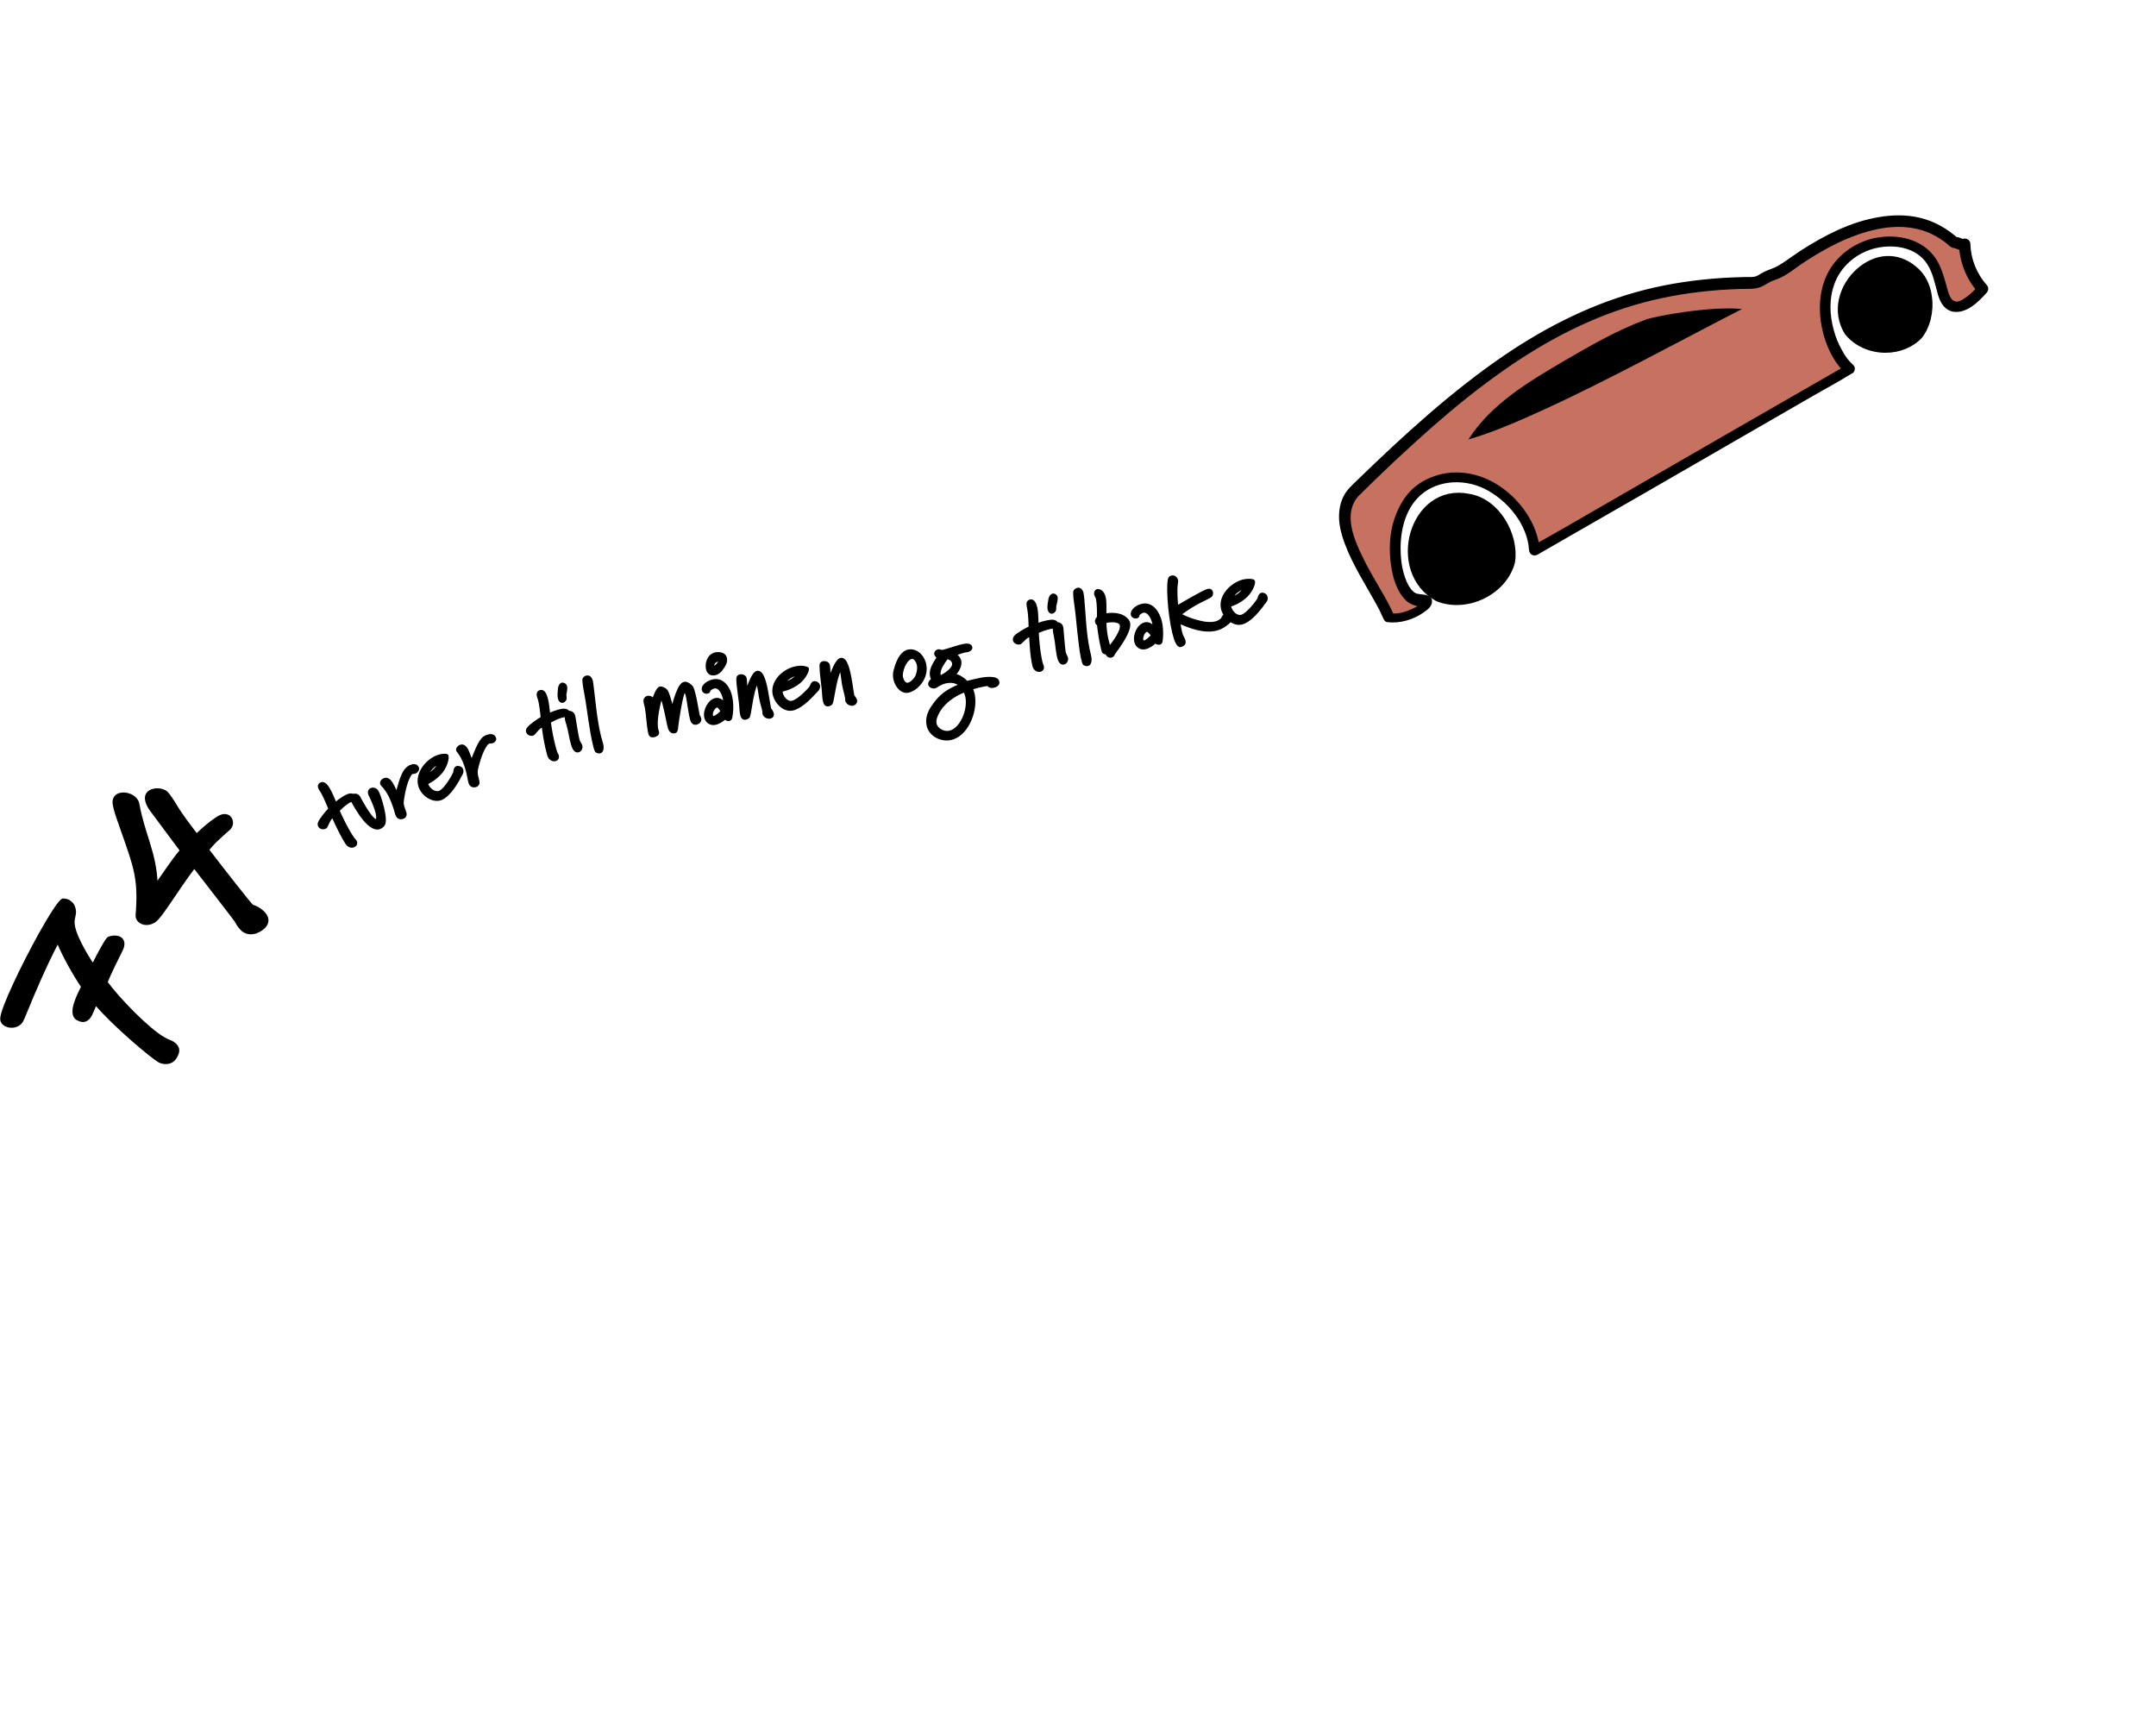 <?xml version="1.0" encoding="utf-8"?>
<!-- Generator: Adobe Illustrator 27.7.0, SVG Export Plug-In . SVG Version: 6.00 Build 0)  -->
<svg version="1.1" id="Layer_1" xmlns="http://www.w3.org/2000/svg" xmlns:xlink="http://www.w3.org/1999/xlink" x="0px" y="0px"
	viewBox="0 -100 1000 800" style="enable-background:new 0 0 922.2 393.6;" xml:space="preserve">
<style type="text/css">
	.st0{fill:#C77161;}
	.st1{stroke:#000000;stroke-width:4.206;stroke-miterlimit:10;}
	.st2{stroke:#000000;stroke-width:0.992;stroke-miterlimit:10;}
</style>
<g id="group">
	<g>
		<path class="st0" d="M905.8,42c4.4,1.3,9.7-3.3,13.9-8.1c-5.1-5.7-8.1-13.2-8.4-20.9c-0.6,1.3-3.6-1.1-4.9-0.6
			c-22.8-21.1-55.6-4.4-77,11c-2.3,1.5-4.7,3.1-7.4,3.9c-3.8,1.1-5.8,4-9.7,3.8c-70.6,0.6-116,30.1-184.3,97
			c-13.7,15.4,11,44.1,16.4,58.3c7.7,1.2,18.1-5.1,17.7-7.2c-0.2-1.1-3.7-0.3-6.5-1.7c-9.8-5.1-14-40.5,5.6-52.3
			c24.8-13.5,49.8,11.2,50.7,30.2l146-84.1c-11.1-10-20.2-41.9,3.8-55.5c9.5-5.2,22.6-5.2,30.4,1.3C901.9,25.2,898.8,39.9,905.8,42z
			"/>
		<g>
		
			<path d="M905.2,44.4c6.5,1.6,12.4-4.3,16.3-8.7c0.9-1.1,0.9-2.5,0-3.5c-4.7-5.3-7.4-12.1-7.6-19.1c-0.1-2.5-3.3-3.4-4.7-1.3
				c0.6-0.3,1.2-0.5,1.8-0.8c-0.1,0-0.2,0-0.3-0.1c-0.1-0.1-0.4-0.1-0.6-0.2c-0.5-0.2-0.9-0.3-1.3-0.5c-1-0.3-2-0.5-3-0.2
				c0.8,0.2,1.6,0.4,2.4,0.6c-5-4.6-11-8-17.7-9.6c-6.3-1.5-12.7-1.4-19.1-0.3c-13.2,2.2-25.5,8.6-36.6,15.8c-2.7,1.8-5.3,3.7-8,5.5
				c-1.6,1-3.2,2-5,2.6c-1.7,0.6-3.3,1.3-4.9,2.2c-1.1,0.7-2.3,1.5-3.7,1.6c-1.5,0.2-3.2,0-4.8,0.1c-3.2,0.1-6.3,0.2-9.5,0.4
				c-12.1,0.8-24.2,2.5-36,5.5c-23.3,5.9-45,16.7-64.9,30.2c-24.7,16.8-46.9,37.2-68.4,58c-2.3,2.3-4.8,4.4-6.3,7.3
				c-1.2,2.2-1.8,4.6-2.1,7.1c-0.6,5.2,0.8,10.5,2.6,15.3c3.9,10.4,10.1,19.6,15.3,29.3c0.5,0.9,1,1.9,1.4,2.8
				c0.5,1.1,0.7,1.5,1.1,2.4c0.3,0.7,0.9,1.6,1.7,1.7c5.9,0.8,12.3-1.1,17.2-4.6c1.6-1.1,3.7-2.7,3.7-4.9c0-3.8-4.6-3-7-3.7
				c-0.4-0.1-0.7-0.3-1.1-0.5c-0.1-0.1-0.3-0.2-0.4-0.3c-0.5-0.3,0.4,0.4,0,0c-0.5-0.5-1-0.9-1.4-1.5c0.4,0.5-0.3-0.5-0.4-0.6
				c-0.2-0.3-0.4-0.6-0.6-0.9c-0.2-0.4-0.4-0.8-0.6-1.2c-0.1-0.2-0.2-0.4-0.3-0.6c0-0.1-0.3-0.7-0.1-0.3c-1.6-3.9-2.4-8.1-2.6-12.2
				c-0.5-9,1.3-19.2,7.6-26c7.9-8.6,21.2-9.5,31.3-4.5c10.5,5.2,19.9,16.5,20.6,28.4c0.1,1.9,2,3.1,3.8,2.2
				c4.9-2.8,9.7-5.6,14.6-8.4c11.7-6.7,23.3-13.4,35-20.1c14-8.1,28.1-16.2,42.1-24.3c12.1-7,24.3-14,36.4-21
				c5.9-3.4,11.9-6.6,17.7-10.2c0.1-0.1,0.2-0.1,0.3-0.1c1.3-0.8,1.7-2.8,0.5-3.9c-2.3-2.1-3.7-4-5.2-6.8c-1.7-3-2.9-5.9-3.8-9.2
				c-2-7-2.3-14.6,0.2-21.5c2.8-7.9,9.6-13.9,17.6-16.3c8.8-2.6,20.2-1.3,25.5,7c2.5,3.9,3.4,8.4,4.6,12.8
				C899.5,39.3,901.1,43.1,905.2,44.4c3.1,1,4.4-3.9,1.3-4.8c-0.5-0.2-0.7-0.2-1-0.6c-0.5-0.5-0.6-0.7-1.1-1.6
				c-0.6-1.2-1.2-3.3-1.6-4.9c-1.2-4.3-2.4-8.7-4.9-12.5c-6.2-9.4-18.3-11.8-28.8-9.5c-9.4,2.1-17.9,8.5-21.9,17.3
				c-3.5,7.7-3.8,16.3-2.1,24.5c1.6,7.6,5.2,15.6,11,20.9c0.2-1.3,0.3-2.6,0.5-3.9c-4.9,2.8-9.7,5.6-14.6,8.4
				c-11.7,6.7-23.3,13.4-35,20.1c-14,8.1-28.1,16.2-42.1,24.3c-12.1,7-24.3,14-36.4,21c-4,2.3-8,4.6-12.1,6.9
				c-1.9,1.1-3.9,2-5.7,3.3c-0.1,0.1-0.2,0.1-0.3,0.1c1.3,0.7,2.5,1.4,3.8,2.2c-0.6-10.2-6.4-19.8-13.9-26.5
				c-8.4-7.5-19.6-11.6-30.9-9.4c-5.4,1.1-10.5,3.5-14.5,7.3c-3.3,3.2-5.6,7.1-7.3,11.3c-3.3,8.2-3.7,17.6-2,26.3
				c0.7,3.8,2,7.8,4.2,11.1c1,1.4,2.1,2.8,3.6,3.8c1.1,0.7,2.3,1.2,3.6,1.5c0.9,0.2,1.8,0.3,2.7,0.4c0.2,0,0.5,0.1,0.7,0.1
				c0.3,0,0,0.1-0.2-0.2c-0.2-0.4-0.4-0.7-0.6-1.1c-0.2-0.5,0.1-0.8,0.2-1.1c-0.1,0.1-0.4,0.5,0,0.1c-0.2,0.3-0.9,0.9-0.9,0.9
				c-1.2,1-2.6,1.7-4,2.3c-2.9,1.4-6.6,2.5-9.8,2c0.6,0.6,1.2,1.2,1.7,1.7c-1.7-4.5-4.1-8.6-6.5-12.7c-2.9-5-5.8-9.9-8.3-15.1
				c-4-8.1-8.7-19.5-2.7-27.3c0.9-1.2,2.3-2.4,3.4-3.5c1.6-1.6,3.2-3.1,4.8-4.7c3.1-3,6.3-6,9.4-9c5.7-5.3,11.5-10.6,17.4-15.8
				c10.6-9.3,21.6-18.2,33.2-26.3c19.8-13.9,41.4-25.2,64.8-31.4c11.5-3.1,23.3-4.9,35.2-5.8c3.3-0.2,6.5-0.4,9.8-0.5
				c3.3-0.1,6.7,0.3,9.8-1.1c1.3-0.6,2.5-1.4,3.8-2.1c1.7-0.9,3.6-1.3,5.3-2.2c3.3-1.6,6.1-3.9,9.1-6c10.9-7.3,22.9-13.8,35.8-16.4
				c6-1.2,12.3-1.4,18.2,0c3.1,0.7,6,1.9,8.7,3.4c1.4,0.8,2.7,1.6,4,2.6c0.7,0.5,1.3,1,1.9,1.6c1.1,0.9,1.7,1.3,3.1,1.3
				c-0.8,0,0.5,0.3,0.8,0.4c0.5,0.2,1,0.4,1.4,0.5c1.6,0.4,3.2,0.1,4.1-1.4c-1.6-0.4-3.1-0.8-4.7-1.3c0.3,8.4,3.5,16.3,9.1,22.6
				c0-1.2,0-2.4,0-3.5c-1.8,2-3.7,4.1-6,5.6c-1.5,1.1-3.5,2.3-5.5,1.8C903.4,38.8,902,43.6,905.2,44.4z"/>
		</g>
	</g>
	<g>
		<path d="M808,43.3c-28.5,14.6-62.8,33.4-92,46.7c-11.4,5.2-22.9,10.3-34.9,13.8c10.5-16.5,28.1-26.9,45-36.8
			c12.1-7,24.2-14,37.3-18.8C768.2,46.5,793.2,41.9,808,43.3z"/>
	</g>
	<g>
		<path d="M889.7,55.3c-8.2,8.8-24.3,8-32.1-1.3c-11.9-18.3,12.3-43.3,29.4-29C895.9,31.8,896.1,47.1,889.7,55.3z"/>
		<path d="M874.6,63.6c-0.2,0-0.5,0-0.7,0c-7.1-0.2-13.6-3.2-17.8-8.2l-0.2-0.2c-7-10.8-2.6-23.5,5.4-30.5c8.4-7.5,19.1-8,27.2-1.2
			c4.1,3.1,6.9,8.2,7.6,14.3c0.9,6.8-0.9,14.1-4.7,18.9l-0.1,0.1C887.2,61.1,881.1,63.6,874.6,63.6z M859.3,52.8
			c3.4,4,8.8,6.5,14.6,6.6c5.6,0.2,10.8-1.8,14.2-5.4c3.1-4,4.5-10,3.8-15.7c-0.6-4.9-2.8-9-6.1-11.5c-7.8-6.5-16.4-3.7-21.8,1.1
			C857.4,33.6,853.7,44,859.3,52.8z"/>
	</g>
	<path class="st1" d="M700.6,160.5c-3.6,13.5-20.4,21.6-33.5,16.4c-22.2-12.2-11.4-51,14-45.8C693.9,133.1,702.5,148.6,700.6,160.5z
		"/>
</g>
<g>
	<path class="st2" d="M34.7,322.1c0.3,1.8-0.5,3.3-0.6,5.2c-0.3,5.2,5.8,15.3,9,20.1c1.2-2.5,2.9-5.7,4.4-8.3
		c1.2-2.2,2.3-3.9,2.9-4.2c1.8-0.7,3.8-0.7,5.2,0c1.6,0.9,2.3,2.8,0.8,5.8c-2.6,5.3-4.7,9.3-7,14.8c5.6,7.7,19.6,22.1,26.7,26
		c2.1,1.2,2.8,1.3,3.6,1.7c2.6,1.5,4,3.5,2,6.9c-2,3.7-6.1,3.2-8,2.1c-3.2-1.8-20.5-16.2-29.3-26.5c-0.8,1.7-1.5,3.6-2.2,5
		c-1.2,2.2-3,3.8-6.3,2c-4.6-2.6,0.9-12.2,2.2-15.1c-3.9-5.8-8.6-14.1-11.3-20.7c-5.6,10.8-10.4,21.8-15,33.1c-0.8,2-1.3,3-1.6,3.6
		c-1.4,2.5-5.1,3.3-7.8,1.8c-1-0.6-1.9-1.6-1.8-3.1c0.2-4.7,9.7-24.5,17.8-39.1c4.9-8.8,9.3-15.6,10.7-16c0,0,1.5-0.1,2.8,0.6
		C33.1,318.6,34.3,319.5,34.7,322.1z"/>
	<path class="st2" d="M106.5,284.3c-2.4,2.1-4.5,4-6.6,6c-1.2,1.2-2.3,2.5-3.4,3.8c6.1,8,19.2,24.7,20.5,25.9c2,0.6,3.8,1.7,5.1,3
		c2.1,2,2.8,4.6,0.5,7c-2.7,2.7-7.4,4.2-10.6,1c-1.1-1.1-1.9-2.4-2.5-3.5c-0.4-0.9-9.9-12.9-19.4-25.3
		c-8.2,10.9-13.8,20.6-17.4,24.3c-2,2.1-5.9,2.9-8.3,0.6c-0.7-0.7-1.1-1.6-1-2.8c1.3-16.6-0.8-22-6.8-39c-1.1-3.3-3.6-9.6-3.9-12.9
		c-0.1-1.3,0.3-2.4,1-3.1c1.9-2,6.4-1.6,8.9,0.8c0.8,0.8,1.5,1.8,1.6,3c2.4,13.5,8,22.7,8.4,36.8c4.2-5.8,7-10.4,11.3-15.5
		C76.4,284.3,70.2,276,70.2,276c-2-2.6-3.6-6.2-1.5-8.4c2.2-2.2,6.9-1.9,8.8,0.1c0.8,0.8,2.8,3.7,3.9,5.6c2.9,4.9,6.4,9.3,9.8,13.8
		c2.9-2.8,6.1-5.6,9.5-7.8c2.6-1.8,4.7-1.5,5.8-0.4C107.9,280.3,108,282.7,106.5,284.3z"/>
	<path class="st2" d="M163.2,271.2c-0.5,0.3-1.1,0.5-1.4,0.7c-2.1,1.3-3.6,2.8-4.8,4c1,2.3,3.6,7.8,5.7,11.1c0.6,1,1.2,1.8,1.6,2.3
		c0.2,0.2,0.4,0.4,0.6,0.7c0.6,1,0.2,1.9-0.5,2.3c-1,0.6-2.7,0.5-3.8-1.3c-1-1.6-2.4-4-4.3-8c-1.1-2.3-1.5-3.3-2-4.4
		c-1.6,1.7-1.7,2.3-2.7,4.4c-0.1,0.3-0.3,0.6-0.6,0.8c-0.8,0.5-2.3,0.4-2.9-0.6c-0.3-0.5-0.4-1.1-0.1-1.7c0.6-1.6,3.6-5.2,4.8-6.4
		c-0.4-1-2.4-5.8-3.4-7.5c-0.2-0.4-0.6-0.9-0.9-1.4c-0.6-1-1-2.1,0.2-2.8c1.3-0.8,2.7,0.5,3.8,2.4c1.4,2.3,2.6,5.6,3.1,6.7
		c1.3-1.1,2.4-1.9,3.7-2.7c0.5-0.3,1-0.6,1.7-0.9c1.5-0.7,2.7-0.5,3.1,0.2C164.3,269.7,164.1,270.6,163.2,271.2z"/>
	<path class="st2" d="M177.9,282.7c-0.4,0.5-0.8,0.8-1.3,1.1c-4.9,2.7-11.1-8.3-13.1-11.9l-0.3-0.5c-0.7-1.2-0.3-2.2,0.5-2.6
		c0.9-0.5,2.3-0.3,3,1c0.3,0.5,0.5,1.1,0.9,1.7c2.1,3.8,5.7,9.5,7,8.8c0.1-0.1,0.2-0.2,0.3-0.5c0.7-2.6-2.9-10-3.4-11
		c-0.7-1.4-0.3-2.4,0.5-2.8c0.9-0.5,2.4-0.2,3.1,1C176.1,268.6,179.9,280.3,177.9,282.7z"/>
	<path class="st2" d="M192.7,258.2c-0.6,0.3-1.1,0.1-1.7,0.4c-0.2,0.1-0.4,0.3-0.6,0.6c-1.6,2.4-2.9,6.9-3.6,12.3
		c-0.4,2.6,1.6,5.2,1.3,6.4c-0.1,0.7-0.5,1.1-1,1.3c-1.1,0.5-2.4,0.3-3-0.9c-0.2-0.4-0.4-0.9-0.5-1.4c-0.6-2.2-1.5-4.8-2.6-7.2
		c-1-2.1-2.3-4.1-3.8-5.6c-0.1-0.1-0.2-0.2-0.3-0.4c-0.4-0.8,0.2-1.9,1.2-2.3c2.1-1,3.6,1.6,4.5,3.5c0.6,1.3,1,2,1.5,2.9
		c0.5-2.4,2.1-8.2,3.7-10.4c0.6-0.8,1.3-1.5,2.2-2c1.3-0.6,3-1,3.8,0.6C194.1,256.8,193.6,257.8,192.7,258.2z"/>
	<path class="st2" d="M214,259.2c-0.4,0.6-0.9,1.5-1.2,2.2c-1.6,2.8-4.6,7.6-8,9.1c-3.7,1.6-8.5-1.5-10-5.2
		c-2.3-5.5,2.2-12.1,7.6-14.4c1.5-0.6,3.1-1,4.5-0.8c0.3,0.1,0.5,0.1,0.6,0.3c0.5,1.2-0.6,5.6-3.4,8.5c-2.9,3-4.7,3.6-6.1,4.5
		l0.2,0.5c0.8,2,3.4,4.2,5.7,3.3c2.8-1.2,6.5-8.1,6.8-8.9c0.1-0.9,0.2-2.1,1.1-2.5c0.8-0.3,2.1,0.1,2.5,1
		C214.7,257.5,214.4,258.5,214,259.2z M203.5,254c0,0,0-0.1-0.2,0c-0.5,0.2-1.7,0.8-3.1,2.3c-1.3,1.4-2.1,3.3-2.1,3.3
		s2.3-1.5,3.4-2.6c1.2-1.3,1.7-2.3,2-2.8C203.4,254.1,203.5,254.1,203.5,254z"/>
	<path class="st2" d="M228.4,244.2c-0.6,0.2-1.1,0-1.7,0.2c-0.2,0.1-0.4,0.3-0.7,0.5c-1.9,2.2-3.6,6.6-4.8,11.9
		c-0.6,2.5,1,5.4,0.7,6.5c-0.2,0.6-0.6,1-1.1,1.2c-1.2,0.4-2.4,0.1-2.9-1.2c-0.1-0.4-0.3-0.9-0.4-1.5c-0.4-2.3-1-5-1.9-7.4
		c-0.8-2.2-1.9-4.3-3.2-5.9c-0.1-0.1-0.2-0.3-0.3-0.4c-0.3-0.8,0.4-1.8,1.4-2.2c2.2-0.8,3.4,2,4.1,4c0.5,1.4,0.8,2.1,1.2,3.1
		c0.8-2.3,2.9-7.9,4.7-10c0.6-0.8,1.4-1.4,2.4-1.7c1.3-0.5,3.1-0.7,3.7,1C229.9,243,229.3,243.9,228.4,244.2z"/>
	<path class="st2" d="M268.3,243.1c0.3,1.2,1.1,1.9,1.3,2.7c0.3,1.1-0.3,2.3-1.3,2.6c-1.9,0.5-2.7-2.2-3.1-3.7c-0.7-2.3-1-5.2-2-8.7
		l-0.3-0.9c-0.3-0.9-0.5-2.1-0.5-3.1c-0.7,0.2-1.4,0.2-1.7,0.3c-2.4,0.7-4.2,1.7-5.7,2.5c0.3,2.5,1.3,8.5,2.4,12.2
		c0.3,1.1,0.6,2.1,0.9,2.6c0.2,0.3,0.3,0.5,0.4,0.8c0.3,1.1-0.3,1.9-1.1,2.1c-1.1,0.3-2.7-0.3-3.3-2.3c-0.5-1.9-1.2-4.5-1.9-8.8
		c-0.4-2.5-0.5-3.5-0.7-4.8c-2.1,1.2-2.3,1.8-3.8,3.5c-0.2,0.2-0.5,0.5-0.8,0.6c-1,0.3-2.3-0.3-2.6-1.3c-0.2-0.6,0-1.2,0.4-1.7
		c1-1.4,4.9-4,6.4-4.9c-0.1-1-0.7-6.3-1.2-8.1c-0.1-0.4-0.3-1-0.5-1.5c-0.3-1.1-0.4-2.3,1-2.7c1.5-0.4,2.4,1.2,3,3.4
		c0.7,2.6,0.9,6.1,1.1,7.3c1.5-0.7,2.8-1.2,4.3-1.6c0.6-0.2,1.2-0.3,1.8-0.4c1.6-0.2,2.6,0.3,2.9,1c1.1-0.2,2.3,0.5,2.6,1.8
		C266.6,233.2,267.7,241,268.3,243.1z M262.6,219.6c-0.1,1.6-0.6,2.1-0.3,3.8c0.2,0.9-0.4,1.8-1.2,2c-0.9,0.3-1.6-0.5-1.8-1.4
		c-0.4-1.4-0.1-3.6,0-4.8c0.2-1.3,0.7-1.9,1.3-2.1c0.8-0.2,1.7,0.4,1.9,1.1C262.6,218.6,262.6,219,262.6,219.6z"/>
	<path class="st2" d="M274.8,217.9c1,7.8,1.6,16,3.5,23.7c0.3,1.1,0.8,2.7,1,3.6c0.4,1.5,0.2,3.4-1,3.7c-0.4,0.1-0.9,0-1.6-0.3
		c-0.4-0.2-0.8-1.4-1.2-3.2c-1.5-5.9-3-18.1-3.4-20.3c-0.5-2.8-0.9-5.1-1.2-6.8c-0.3-2-0.4-3.2-0.2-3.5c0.2-0.4,0.7-0.9,1.3-1
		c1.3-0.3,2.1,0.6,2.5,2C274.6,216.4,274.7,217.1,274.8,217.9z"/>
	<path class="st2" d="M322.9,235.6c-0.6,0.1-1.2,0-1.7-0.6c-0.5-0.5-0.8-1.8-1.1-3.3c-0.5-2.5-0.9-5.7-1.3-8
		c-0.3-1.5-0.8-3.2-1.3-3.1c-1.1,0.2-3.3,14.8-3.4,16.3c-0.1,1.8-0.5,2.6-1.2,2.7c-2.2,0.4-2.7-2.2-2.9-3.1
		c-0.5-2.4-2.1-10.3-2.9-12.2c-0.1-0.3-0.2-0.4-0.4-0.4c-0.4,0.1-0.6,1.7-1.1,3.8c-0.6,2.5-1.4,7.4-0.8,10.5
		c0.1,0.4,0.3,0.8,0.4,1.4c0.2,1-0.9,1.6-1.8,1.8c-1.7,0.3-2.1-0.4-2.4-2.1c-0.6-2.8-0.8-7.9-1.4-11.1c-0.2-0.8-0.4-1.6-0.6-2.5
		c-0.2-1.2,0.2-2.2,1.4-2.5c1-0.2,2.2,0.3,2.5,1.4c0.7-2.1,2-5.5,3.2-5.7c1-0.2,2.4,0.6,3,1.3c0.6,0.7,1.5,3.2,2.7,8.2
		c1.1-3.9,3-11.2,5.6-11.7c1.4-0.3,3.4,1.4,3.8,2.3c0.5,1.1,1.3,4.2,1.8,7.1c0.4,1.8,0.6,3.6,1,5.4c0.1,0.6,0.7,1.2,0.8,1.9
		C324.9,234.7,323.9,235.4,322.9,235.6z"/>
	<path class="st2" d="M339,233.3c-0.2,0.3-0.5,0.5-0.8,0.6c-0.7,0.1-1.5-0.2-1.8-0.8c-1,0.8-2.9,2.3-4.8,2.6c-2.2,0.4-4.1-1-4.5-3.2
		c-0.6-3.3,1.9-7.8,4.9-8.3c1.3-0.2,2.7,0.3,4,2c0-0.6,0-1.3-0.2-2c-0.3-1.8-1.8-5.9-4.5-5.4c-1.2,0.2-2.3,1.2-2.3,1.5
		c0,0.5-0.4,0.8-0.9,0.9c-0.9,0.2-1.9-0.3-2.1-1.3c-0.4-2,2.4-3.9,5-4.4c4.6-0.8,7.5,3.9,8.2,8C340.1,227.8,339.3,232.4,339,233.3z
		 M335.7,209.1c-1.3,2.1-2.6,3.3-4.2,3.6c-1.9,0.3-3.2-0.6-3.6-2.6c-0.5-2.9,0.8-6.5,4.1-7.1c1.8-0.3,4.3,0.1,4.7,2.3
		C336.9,206.3,336.7,207.6,335.7,209.1z M332.5,227.6c-1.4,0.4-2.6,2.7-2.3,4.2c0.1,0.6,0.5,0.8,0.9,0.7c1.2-0.2,3-1.9,3.6-2.6
		C334.3,229.1,333.2,227.4,332.5,227.6z M333,206.4c-0.6,0.1-1.3,0.4-1.7,0.9c-0.4,0.5-0.6,1.3-0.5,1.9c0,0.1,0.1,0.3,0.3,0.2
		c0.7-0.1,2.8-2.3,2.7-2.8C333.7,206.3,333.3,206.3,333,206.4z"/>
	<path class="st2" d="M357.1,232.8c-1.2,0.2-2.8-0.6-3-2c0-0.3,0-0.5,0-0.8c-0.3-1.9-1.1-3.9-1.6-6.7c-0.2-1.4-0.4-2.9-0.7-4.3
		c-0.2-1.3-0.5-2.5-0.6-2.5c-2.6,4.7-3.1,15.6-4.1,16.2c-0.5,0.4-1,0.5-1.3,0.6c-1.4,0.2-1.9-1-2.1-2.4c-0.1-0.4-0.2-1.2-0.2-1.6
		c-0.3-5.4-1.3-9.4-1.5-14.3c0-1.2,0.5-1.6,1.3-1.8c0.8-0.1,1.7,0.2,2.1,0.6c0.3,0.2,0.4,0.7,0.5,1.2c0.2,1.4,0.1,3.5,0.4,5.3
		c1.2-3.2,2.9-8.3,4.9-8.7c2.4-0.4,3.8,4.1,4.9,10.9c0.8,4.7,1,5.9,1.1,6.2c0.5,0.6,1,1.4,1.2,2.2
		C358.7,231.9,358.1,232.6,357.1,232.8z"/>
	<path class="st2" d="M378.9,220.4c-0.6,0.5-1.2,1.3-1.7,1.8c-2.2,2.3-6.2,6.3-9.9,6.9c-4,0.6-7.8-3.5-8.5-7.5
		c-0.9-5.9,5-11.3,10.8-12.2c1.6-0.3,3.3-0.2,4.6,0.3c0.3,0.1,0.5,0.2,0.5,0.4c0.2,1.3-1.9,5.3-5.3,7.4c-3.5,2.2-5.4,2.4-7,2.9
		l0.1,0.6c0.3,2.1,2.3,4.9,4.8,4.5c3-0.5,8.3-6.3,8.7-7c0.3-0.9,0.7-2,1.7-2.1c0.9-0.1,2,0.6,2.2,1.6
		C380,218.9,379.5,219.9,378.9,220.4z M369.9,212.9c0,0,0-0.1-0.2-0.1c-0.5,0.1-1.9,0.4-3.5,1.5c-1.6,1-2.8,2.7-2.8,2.7
		s2.6-0.9,3.9-1.7c1.4-1,2.3-1.9,2.6-2.3C369.9,213,369.9,212.9,369.9,212.9z"/>
	<path class="st2" d="M395.5,226.8c-1.2,0.2-2.8-0.7-3-2.1c0-0.3,0-0.5,0-0.8c-0.3-1.9-1-3.9-1.5-6.7c-0.2-1.4-0.4-2.9-0.6-4.3
		c-0.2-1.3-0.4-2.5-0.6-2.5c-2.6,4.6-3.3,15.5-4.3,16.1c-0.5,0.4-1,0.5-1.3,0.6c-1.4,0.2-1.8-1-2.1-2.4c-0.1-0.4-0.2-1.2-0.2-1.6
		c-0.3-5.4-1.2-9.4-1.3-14.3c0-1.2,0.6-1.6,1.3-1.7c0.8-0.1,1.7,0.2,2.1,0.6c0.3,0.2,0.4,0.7,0.5,1.2c0.2,1.4,0.1,3.5,0.4,5.3
		c1.3-3.2,3.1-8.3,5.1-8.6c2.4-0.4,3.7,4.2,4.8,10.9c0.7,4.7,0.9,6,1.1,6.3c0.5,0.6,1,1.4,1.2,2.2
		C397.1,225.9,396.5,226.6,395.5,226.8z"/>
	<path class="st2" d="M421.1,220.8c-3.3,0.5-5.8-3.1-6.3-6.2c-0.2-1.2-0.2-2.5,0.2-3.8c1.5-5.8,3.7-8.5,6.3-9.1l0.2,0
		c3.9-0.6,7.1,2.9,7.7,6.9C430.2,214.8,425,220.1,421.1,220.8z M422.9,205.1c-2.8,0.4-5,6.2-4.6,8.8c0.2,1.1,1.1,3.5,2.8,3.2
		c1.6-0.2,3.7-2.5,4.2-4.2c0.5-1.5,0.7-2.9,0.5-4.3C425.6,207.5,424.6,204.9,422.9,205.1z"/>
	<path class="st2" d="M460.7,218.5c-0.9,0.2-1.9,0-2.5-0.9c-3.3,0.5-5.4,1.1-7.5,1.7c0.5,1,0.8,2.1,1,3.2c1.3,7.9-3.4,19-11.1,20.3
		c-4.3,0.7-9.6-1.8-10.4-6.8c-0.4-2.3,0.1-4.9,1.8-7.6c4-6.3,7.7-8.4,13.2-10.7c-1.7-1.4-3.8-1.7-5.8-1.4c-1.4,0.2-2.7,0.7-3.9,1.4
		c-0.7,0.4-1.4,1-2.2,1.1c-0.8,0.1-2.1-0.4-2.3-1.4c-0.1-0.8,0.5-1.8,1.4-2.3c-0.3-0.6-0.5-1.2-0.6-1.8c-0.5-3.1,1.6-5.8,3.2-8.5
		c-0.8-0.5-1.1-1-1.2-1.5c-0.1-0.8,0.5-1.5,1.4-1.7c0.7-0.1,1.2,0.4,2,0.3c1-0.2,2.8-0.8,4.8-1.4c1-0.3,3.9-1.3,5.7-1.5
		c0.9-0.2,2.6,0,2.8,1.2c0.1,0.7-0.5,1.5-2,1.8c-0.2,0-0.5,0-0.8,0.1c-1.6,0.3-3,0.9-4.5,1.4c1.3,1,2,2.1,2.2,3.2
		c0.3,2-0.8,4.2-2.6,6.2c2.4,0.6,4,1.7,5.7,3.4c1.2-0.3,3.8-1,6.4-1.5c1.5-0.3,7.7-1.2,8.1,1.3C463.4,217.3,462.1,218.3,460.7,218.5
		z M447.3,220.6c-1.9,0.7-8.5,3.5-12,9.6c-1.2,2.2-1.7,3.9-1.4,5.3c0.4,2.6,3.7,4.4,6.3,3.9c5.2-0.9,9.2-9.6,8.1-16
		C448.1,222.4,447.8,221.5,447.3,220.6z M439.3,205.2c-1.2,1.5-2,2.8-2.6,3.9c-0.6,1.2-1.1,2.5-0.9,3.8c0,0.3,0.1,0.6,0.2,0.9
		c2.1-0.9,6.5-3.7,6.1-6.2C441.7,205.7,439.9,205.3,439.3,205.2z"/>
	<path class="st2" d="M493.8,202.4c0.2,1.2,0.9,1.9,1.1,2.8c0.2,1.1-0.5,2.3-1.5,2.5c-1.9,0.4-2.5-2.4-2.8-3.9
		c-0.5-2.4-0.6-5.2-1.3-8.8l-0.2-0.9c-0.2-0.9-0.4-2.1-0.2-3.1c-0.8,0.1-1.4,0.1-1.7,0.2c-2.4,0.5-4.3,1.3-5.9,2
		c0.1,2.5,0.6,8.6,1.4,12.4c0.2,1.1,0.5,2.1,0.7,2.7c0.1,0.3,0.2,0.5,0.3,0.8c0.2,1.1-0.4,1.8-1.3,2c-1.1,0.2-2.7-0.5-3.1-2.5
		c-0.4-1.9-0.9-4.6-1.2-9c-0.2-2.5-0.2-3.6-0.3-4.9c-2.1,1-2.4,1.6-4.1,3.2c-0.2,0.2-0.5,0.5-0.9,0.5c-1,0.2-2.3-0.5-2.5-1.5
		c-0.1-0.6,0.1-1.2,0.5-1.7c1.1-1.3,5.3-3.6,6.8-4.3c0-1.1-0.2-6.3-0.6-8.2c-0.1-0.4-0.2-1-0.3-1.6c-0.2-1.1-0.2-2.3,1.2-2.6
		c1.5-0.3,2.3,1.4,2.8,3.6c0.5,2.7,0.4,6.1,0.5,7.4c1.6-0.6,2.9-1,4.4-1.3c0.6-0.1,1.2-0.2,1.9-0.3c1.6-0.1,2.6,0.5,2.8,1.2
		c1.1-0.2,2.2,0.7,2.4,2C492.9,192.4,493.4,200.2,493.8,202.4z M490,178.5c-0.2,1.6-0.7,2.1-0.6,3.7c0.1,0.9-0.6,1.7-1.3,1.9
		c-0.9,0.2-1.5-0.6-1.7-1.5c-0.3-1.5,0.2-3.6,0.4-4.8c0.3-1.3,0.9-1.9,1.5-2c0.8-0.2,1.7,0.5,1.8,1.3
		C490.1,177.5,490.1,177.9,490,178.5z"/>
	<path class="st2" d="M502.4,177.3c0.7,7.8,0.9,16.1,2.5,23.8c0.2,1.1,0.7,2.8,0.8,3.7c0.3,1.5,0,3.4-1.2,3.6
		c-0.4,0.1-0.9,0-1.6-0.3c-0.4-0.2-0.7-1.4-1.1-3.2c-1.2-5.9-2.2-18.2-2.5-20.5c-0.3-2.8-0.7-5.1-0.9-6.8c-0.2-2-0.2-3.2,0-3.5
		c0.2-0.4,0.7-0.8,1.3-1c1.3-0.3,2.1,0.7,2.4,2.1C502.2,175.7,502.3,176.4,502.4,177.3z"/>
	<path class="st2" d="M518.4,200.8c-0.5,0.7-1.4,1.8-1.8,2.6c-0.3,0.7-0.8,1-1.2,1.1c-0.9,0.2-1.9-0.4-2.2-1.5
		c-0.5,0-1.2-0.1-1.6-0.6c-0.1-0.1-0.4-1.2-0.7-2.8c-0.6-2.6-1.3-6.8-1.6-9.9c-0.5-0.3-0.8-0.7-0.9-1.2c-0.2-0.7,0.2-1.6,0.9-2.2
		c0-1.2,0.1-5.6-0.5-8.7c-0.1-0.6-0.6-1.1-0.8-1.9c-0.2-1.1,0.3-1.9,1-2c1.1-0.2,2.8,0.7,3.4,3.5c0.5,2.6,0.2,5.2,0.3,7.8
		c2.1-0.4,7.7-1,10.5,2.8c0.3,0.4,0.4,0.7,0.5,1.2C524.3,192.4,520.2,198.2,518.4,200.8z M513.5,188.3l-0.8,0.2c0,2.5,0.3,5,0.8,7.5
		c0.3,1.4,0.7,2.8,1.1,4.2c1.7-2.1,5.8-7.5,5.3-10.2C519.5,187.7,515.3,188,513.5,188.3z"/>
	<path class="st2" d="M538.6,197.9c-0.2,0.3-0.4,0.5-0.8,0.6c-0.7,0.1-1.5-0.1-1.9-0.7c-0.9,0.9-2.8,2.4-4.7,2.8
		c-2.2,0.5-4.1-0.8-4.6-3c-0.8-3.3,1.5-7.9,4.5-8.5c1.3-0.3,2.7,0.2,4.1,1.8c0-0.6-0.1-1.3-0.3-2c-0.4-1.8-2.1-5.8-4.7-5.2
		c-1.2,0.3-2.2,1.3-2.2,1.6c0.1,0.5-0.3,0.9-0.8,1c-0.9,0.2-1.9-0.2-2.2-1.2c-0.4-2,2.2-4.1,4.8-4.6c4.6-1,7.6,3.5,8.6,7.7
		C539.4,192.4,538.9,197.1,538.6,197.9z M531.9,192.5c-1.4,0.4-2.4,2.9-2.1,4.3c0.1,0.6,0.5,0.8,1,0.7c1.1-0.3,2.9-2,3.5-2.8
		C533.8,193.9,532.6,192.4,531.9,192.5z"/>
	<path class="st2" d="M569.1,189.4c-0.4,0.2-0.8,0.7-1.5,1.1c-1.1,0.7-2.3,1.2-3.5,1.5c-5.6,1.4-12.4-1.1-17.1-3.3
		c0.1,1.3,0.4,2.7,0.7,4.1c0.2,1,0.5,1.9,1,2.8c0.3,0.6,0.6,1.1,0.7,1.7c0.2,1-0.1,1.8-1.8,2.3c-1.3,0.3-2.5-2.4-3.4-6.2
		c-2.2-8.9-3.1-24.4-1.6-25.6c0.3-0.2,0.6-0.3,0.8-0.4c1.2-0.3,2.3,0.6,2.5,1.7c0.1,0.2,0.1,0.4-0.1,1.8c-0.4,2.9-0.1,7.4,0.2,10.4
		c2.7-1.6,12.2-7.2,14.2-7.7c0.8-0.2,1.6,0,1.9,1c0.2,0.6,0,1.3-0.4,1.8c-0.4,0.5-4,2.1-4.7,2.5c-2.4,1.2-5.7,3.1-9.6,6
		c1.5,0.9,5.2,2.7,10.8,3.8c2.4,0.4,4.2,0.3,5.5,0c2.4-0.6,3.3-2,3.3-2.1c0.2-0.8,0.7-1.2,1.3-1.3c1-0.2,2.3,0.4,2.5,1.4
		C570.9,187.4,570.6,188.4,569.1,189.4z"/>
	<path class="st2" d="M586.8,179.2c-0.5,0.5-1.1,1.4-1.5,2c-2,2.5-5.5,6.9-9.2,7.9c-3.9,1.1-8.2-2.7-9.2-6.5
		c-1.6-5.8,3.8-11.7,9.5-13.3c1.6-0.4,3.3-0.5,4.6-0.2c0.3,0.1,0.5,0.2,0.6,0.4c0.4,1.3-1.4,5.5-4.5,7.9c-3.3,2.6-5.1,2.9-6.7,3.6
		l0.2,0.6c0.6,2.1,2.8,4.6,5.2,4c2.9-0.8,7.6-7.2,7.9-7.9c0.2-0.9,0.5-2,1.4-2.3c0.9-0.2,2.1,0.4,2.3,1.4
		C587.7,177.6,587.4,178.6,586.8,179.2z M577.1,172.7c0,0,0-0.1-0.2,0c-0.5,0.1-1.8,0.6-3.4,1.9c-1.5,1.2-2.5,3-2.5,3
		s2.5-1.1,3.7-2.1c1.3-1.1,2-2.1,2.3-2.5C577.1,172.8,577.1,172.8,577.1,172.7z"/>
    
</g>
</svg>
